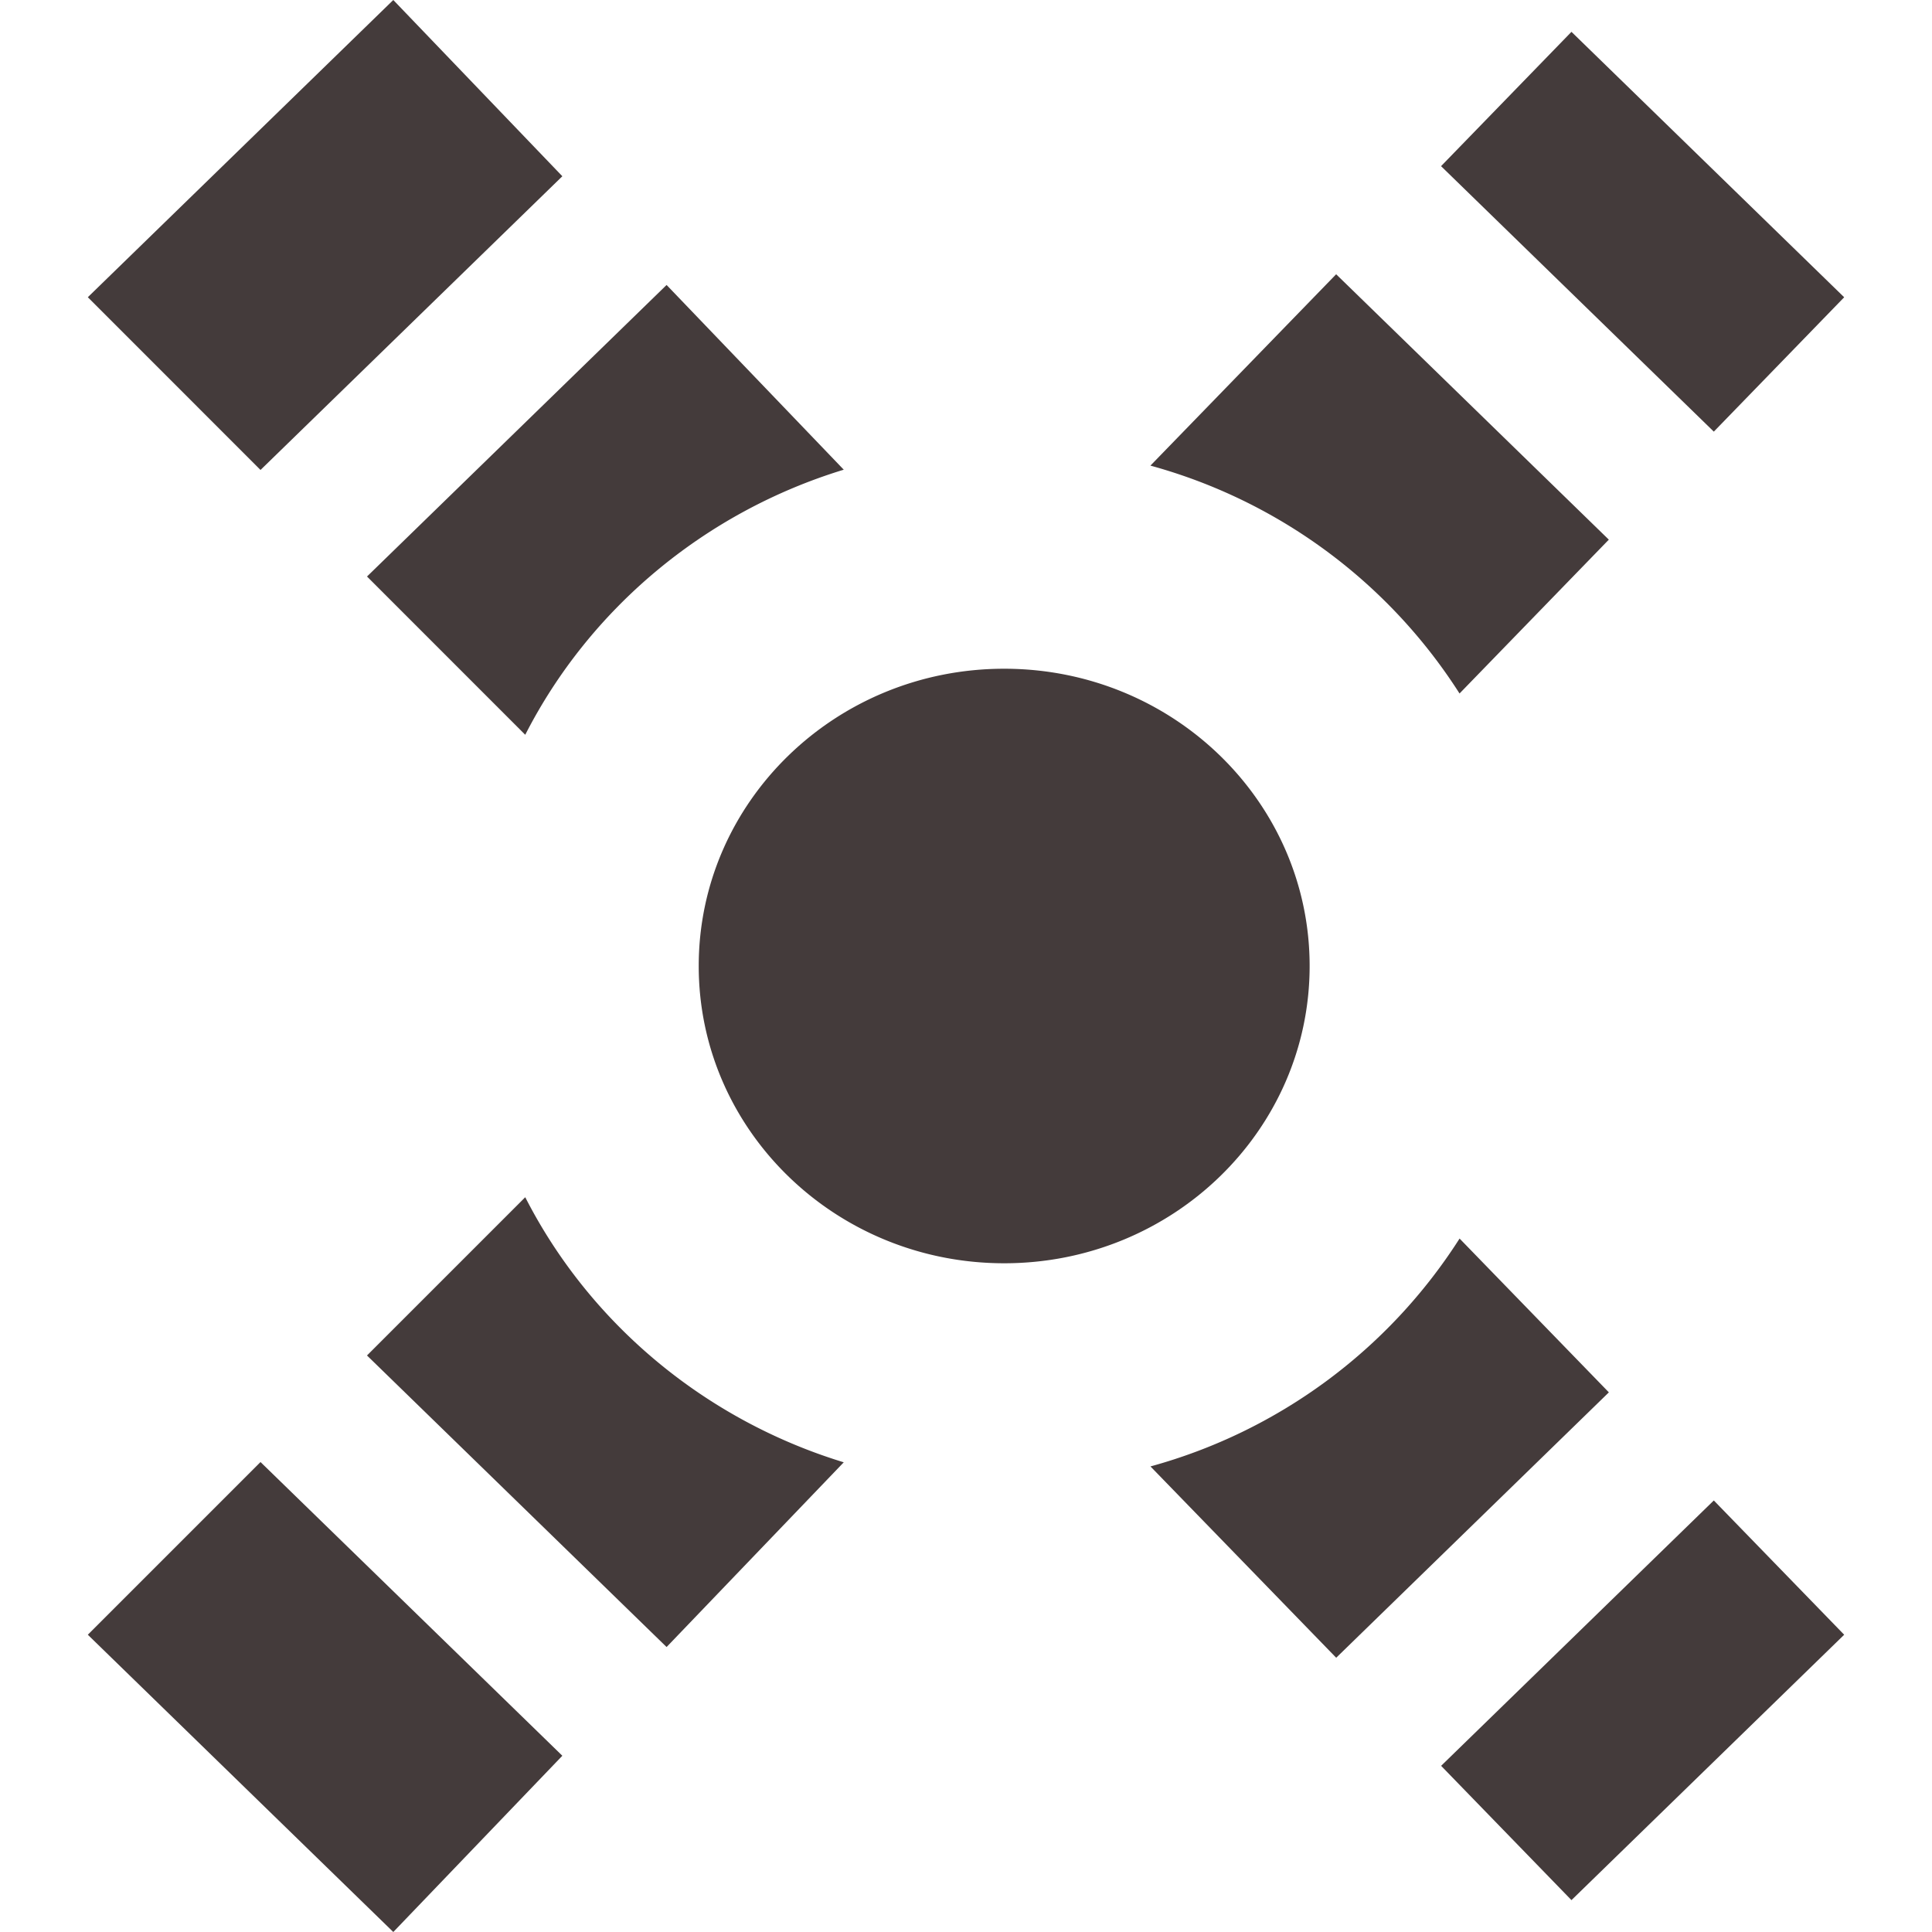 <svg xmlns="http://www.w3.org/2000/svg" width="24" height="24" viewBox="0 0 40 44">
    <g fill="none" fill-rule="evenodd">
        <path d="M-4-2h48v48H-4z"/>
        <path fill="#443B3B" d="M6.358 30.87l3.604-3.604c1.461 2.861 4.077 5.066 7.254 6.037l-4.035 4.207-6.823-6.64zm-2.425 2.427l6.874 6.689L6.957 44 0 37.23l3.933-3.933zm24.498 4.457l-4.23-4.357a12.168 12.168 0 0 0 7.04-5.19l3.4 3.503-6.21 6.044zm2.389 2.462l6.211-6.044L40 37.23l-6.211 6.044-2.97-3.06zM13.913 22h13.913c0 3.739-3.114 6.77-6.956 6.77-3.842 0-6.957-3.031-6.957-6.77zm-7.555-8.87l6.823-6.64 4.035 4.207c-3.177.97-5.793 3.176-7.254 6.037l-3.604-3.605zm-2.425-2.427L0 6.769 6.957 0l3.85 4.014-6.874 6.689zM28.43 6.246l6.21 6.044-3.4 3.504a12.168 12.168 0 0 0-7.04-5.19l4.23-4.358zm2.389-2.462L33.789.725 40 6.77l-2.969 3.06-6.211-6.045zM13.913 22c0-3.739 3.115-6.77 6.957-6.77 3.842 0 6.956 3.031 6.956 6.77H13.913z"/>
    </g>
</svg>
